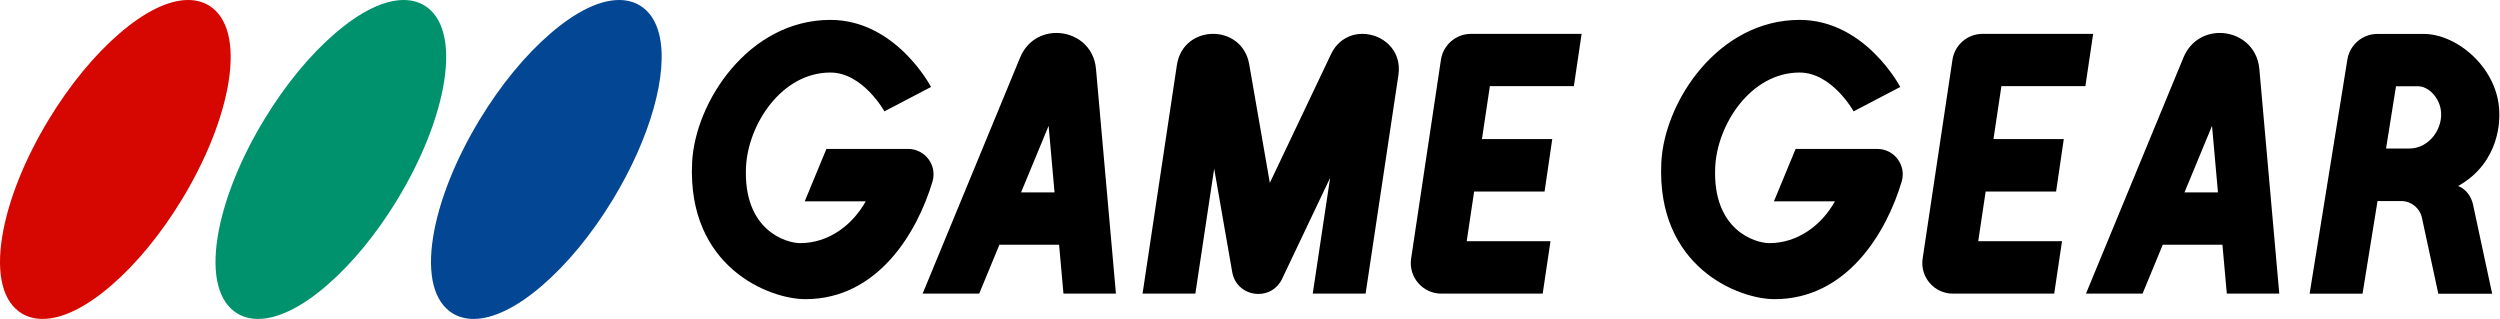 <?xml version="1.0" encoding="UTF-8" standalone="no"?>
<svg
   enable-background="new 0 0 3839 488.9"
   height="245"
   viewBox="0 0 1920 245"
   width="1920"
   version="1.1"
   id="svg11"
   sodipodi:docname="gamegear.svg"
   inkscape:version="1.3.2 (091e20e, 2023-11-25)"
   xmlns:inkscape="http://www.inkscape.org/namespaces/inkscape"
   xmlns:sodipodi="http://sodipodi.sourceforge.net/DTD/sodipodi-0.dtd"
   xmlns="http://www.w3.org/2000/svg"
   xmlns:svg="http://www.w3.org/2000/svg">
  <defs
     id="defs11" />
  <sodipodi:namedview
     id="namedview11"
     pagecolor="#ffffff"
     bordercolor="#000000"
     borderopacity="0.25"
     inkscape:showpageshadow="2"
     inkscape:pageopacity="0.0"
     inkscape:pagecheckerboard="0"
     inkscape:deskcolor="#d1d1d1"
     inkscape:zoom="0.24557292"
     inkscape:cx="1922.036"
     inkscape:cy="244.32661"
     inkscape:window-width="1312"
     inkscape:window-height="449"
     inkscape:window-x="0"
     inkscape:window-y="23"
     inkscape:window-maximized="0"
     inkscape:current-layer="svg11" />
  <g
     id="g1"
     transform="scale(0.5)">
    <g
       id="g12"
       transform="scale(1,1.002)">
      <g
         transform="matrix(1,0,0,1,-0.03,0)"
         id="g11">
        <path
           d="m 65.4,488.9 c -12,0 -22.8,-2.9 -32.1,-8.5 C 4.7,462.9 -6,421.4 3.3,363.4 12.1,308.5 37.7,244.2 75.4,182.4 107.5,129.8 144.9,84.5 183.5,51.3 222.5,17.7 259,0 289,0 c 12,0 22.8,2.9 32.1,8.5 28.6,17.5 39.3,59 30,117 -8.8,54.9 -34.4,119.2 -72.1,181 -32.1,52.6 -69.5,97.9 -108.1,131.1 -39,33.6 -75.5,51.3 -105.5,51.3 z"
           fill="#d60700"
           id="path1" />
        <path
           d="m 396.4,488.9 c -12,0 -22.8,-2.9 -32.1,-8.5 -28.6,-17.5 -39.3,-59 -30,-117 8.8,-54.9 34.4,-119.2 72.1,-181 C 438.5,129.8 475.9,84.5 514.5,51.3 553.5,17.7 590,0 620,0 c 12,0 22.8,2.9 32.1,8.5 28.6,17.5 39.3,59 30,117 -8.8,54.9 -34.4,119.2 -72.1,181 -32.1,52.6 -69.5,97.9 -108.1,131.1 -39,33.6 -75.5,51.3 -105.5,51.3 z"
           fill="#00916d"
           id="path2" />
        <path
           d="m 727.4,488.9 c -12,0 -22.8,-2.9 -32.1,-8.5 -28.6,-17.5 -39.3,-59 -30,-117 8.8,-54.9 34.4,-119.2 72.1,-181 C 769.5,129.8 806.9,84.5 845.5,51.3 884.5,17.7 921,0 951,0 c 12,0 22.8,2.9 32.1,8.5 14.6,8.9 24.5,23.9 29.6,44.6 14.3,59.1 -13.8,158.5 -71.7,253.4 -32.1,52.6 -69.5,97.9 -108.1,131.1 -39,33.6 -75.5,51.3 -105.5,51.3 z"
           fill="#034693"
           id="path3" />
        <path
           d="m 2429.4,51.9 h -169.8 c -23.2,0 -42.9,16.9 -46.3,39.8 l -45.8,304.7 c -4.2,28.2 17.7,53.7 46.3,53.7 h 26.9 128.9 l 12,-80.4 h -128.7 l 11.4,-76.1 h 108.2 l 11.8,-80.4 h -108 l 12.2,-81.2 h 129 z"
           id="path4" />
        <path
           d="m 3215.1,51.9 h -169.8 c -23.2,0 -42.9,16.9 -46.3,39.8 l -45.8,304.7 c -4.2,28.2 17.7,53.7 46.3,53.7 h 26.9 128.9 l 12,-80.4 h -128.7 l 11.4,-76.1 h 108.2 l 11.8,-80.4 h -108 l 12.2,-81.2 h 129 z"
           id="path5" />
        <path
           d="m 1622.7,50.5 c -22.5,0 -45,11.9 -55.7,37.5 l -149.8,362.1 h 86.9 l 31,-74.9 h 91.7 l 6.7,74.9 h 80.6 l -30.6,-344.2 c -3,-35.6 -31.8,-55.4 -60.8,-55.4 z m -54.3,244.4 42.3,-102 9.1,102 z"
           id="path6" />
        <path
           d="m 2044.3,83.4 -93.8,196.9 -31.7,-181.8 c -5.4,-31.1 -30.4,-46.6 -55.4,-46.6 -25.5,0 -50.9,16 -55.7,47.9 L 1755,450.1 h 81.1 L 1865,258.5 1892.7,417 c 3.8,21.7 21.9,33.6 40.2,33.6 14.4,0 28.9,-7.3 36.4,-23.1 l 73.8,-154.9 -26.7,177.5 h 81.2 l 50.4,-335 c 5.8,-38.4 -24.7,-63.2 -55.3,-63.2 -18.9,0 -38,9.6 -48.4,31.5 z"
           id="path7" />
        <path
           d="m 1430.1,133.3 c 0,0 -53.7,-102.8 -154.6,-102.8 -125.2,0 -208,125.5 -212.4,219 -7.6,160.2 118.8,209.1 173.9,209.1 110.7,0 171.6,-101.1 195.3,-180.2 7.5,-25 -11.3,-50.1 -37.4,-50.1 h -33.5 -92 l -33.3,80.3 h 93.7 c -20.6,36.9 -57.4,64.1 -100.7,64.1 -21.9,0 -87.8,-19.9 -83.2,-116.8 3.1,-65 54.5,-144.7 129.6,-144.7 49.9,0 83,59.5 83,59.5 z"
           id="path8" />
        <path
           d="m 2918.8,133.3 c 0,0 -53.7,-102.8 -154.6,-102.8 -125.2,0 -208,125.5 -212.4,219 -7.6,160.2 118.8,209.1 173.9,209.1 110.7,0 171.6,-101.1 195.3,-180.2 7.5,-25 -11.3,-50.1 -37.4,-50.1 h -33.5 -92 l -33.3,80.3 h 93.7 c -20.6,36.9 -57.4,64.1 -100.7,64.1 -21.9,0 -87.8,-19.9 -83.2,-116.8 3.1,-65 54.5,-144.7 129.6,-144.7 49.9,0 83,59.5 83,59.5 z"
           id="path9" />
        <path
           d="m 3803.9,338.2 c 0,0 0,0 -1.1,-4.9 v -0.2 c -0.7,-3.4 -2,-9.1 -4,-18.7 -5.1,-23.8 -23.1,-29.2 -23.1,-29.2 C 3842.2,248 3839,179.2 3839,174.6 3839,106.5 3775.4,52 3722.8,52 h -29.4 -41.6 c -23,0 -42.5,16.6 -46.2,39.3 l -58,358.9 h 81.3 l 23,-142 h 36.5 c 15.3,0 28.5,10.7 31.7,25.6 l 25.2,116.5 H 3828 Z M 3700.5,227.7 H 3665 l 15.3,-95.5 h 33.5 c 15.9,0 31.6,15.9 35.1,34.9 5.2,28.2 -16.6,60.6 -48.4,60.6 z"
           id="path10" />
        <path
           d="m 3409.6,50.5 c -22.4,0 -45,11.9 -55.7,37.5 l -149.8,362.1 h 86.9 l 31,-74.9 h 91.7 l 6.7,74.9 h 80.6 l -30.6,-344.2 c -3.1,-35.6 -31.9,-55.4 -60.8,-55.4 z m -54.2,244.4 42.3,-102 9.1,102 z"
           id="path11" />
      </g>
    </g>
  </g>
</svg>
